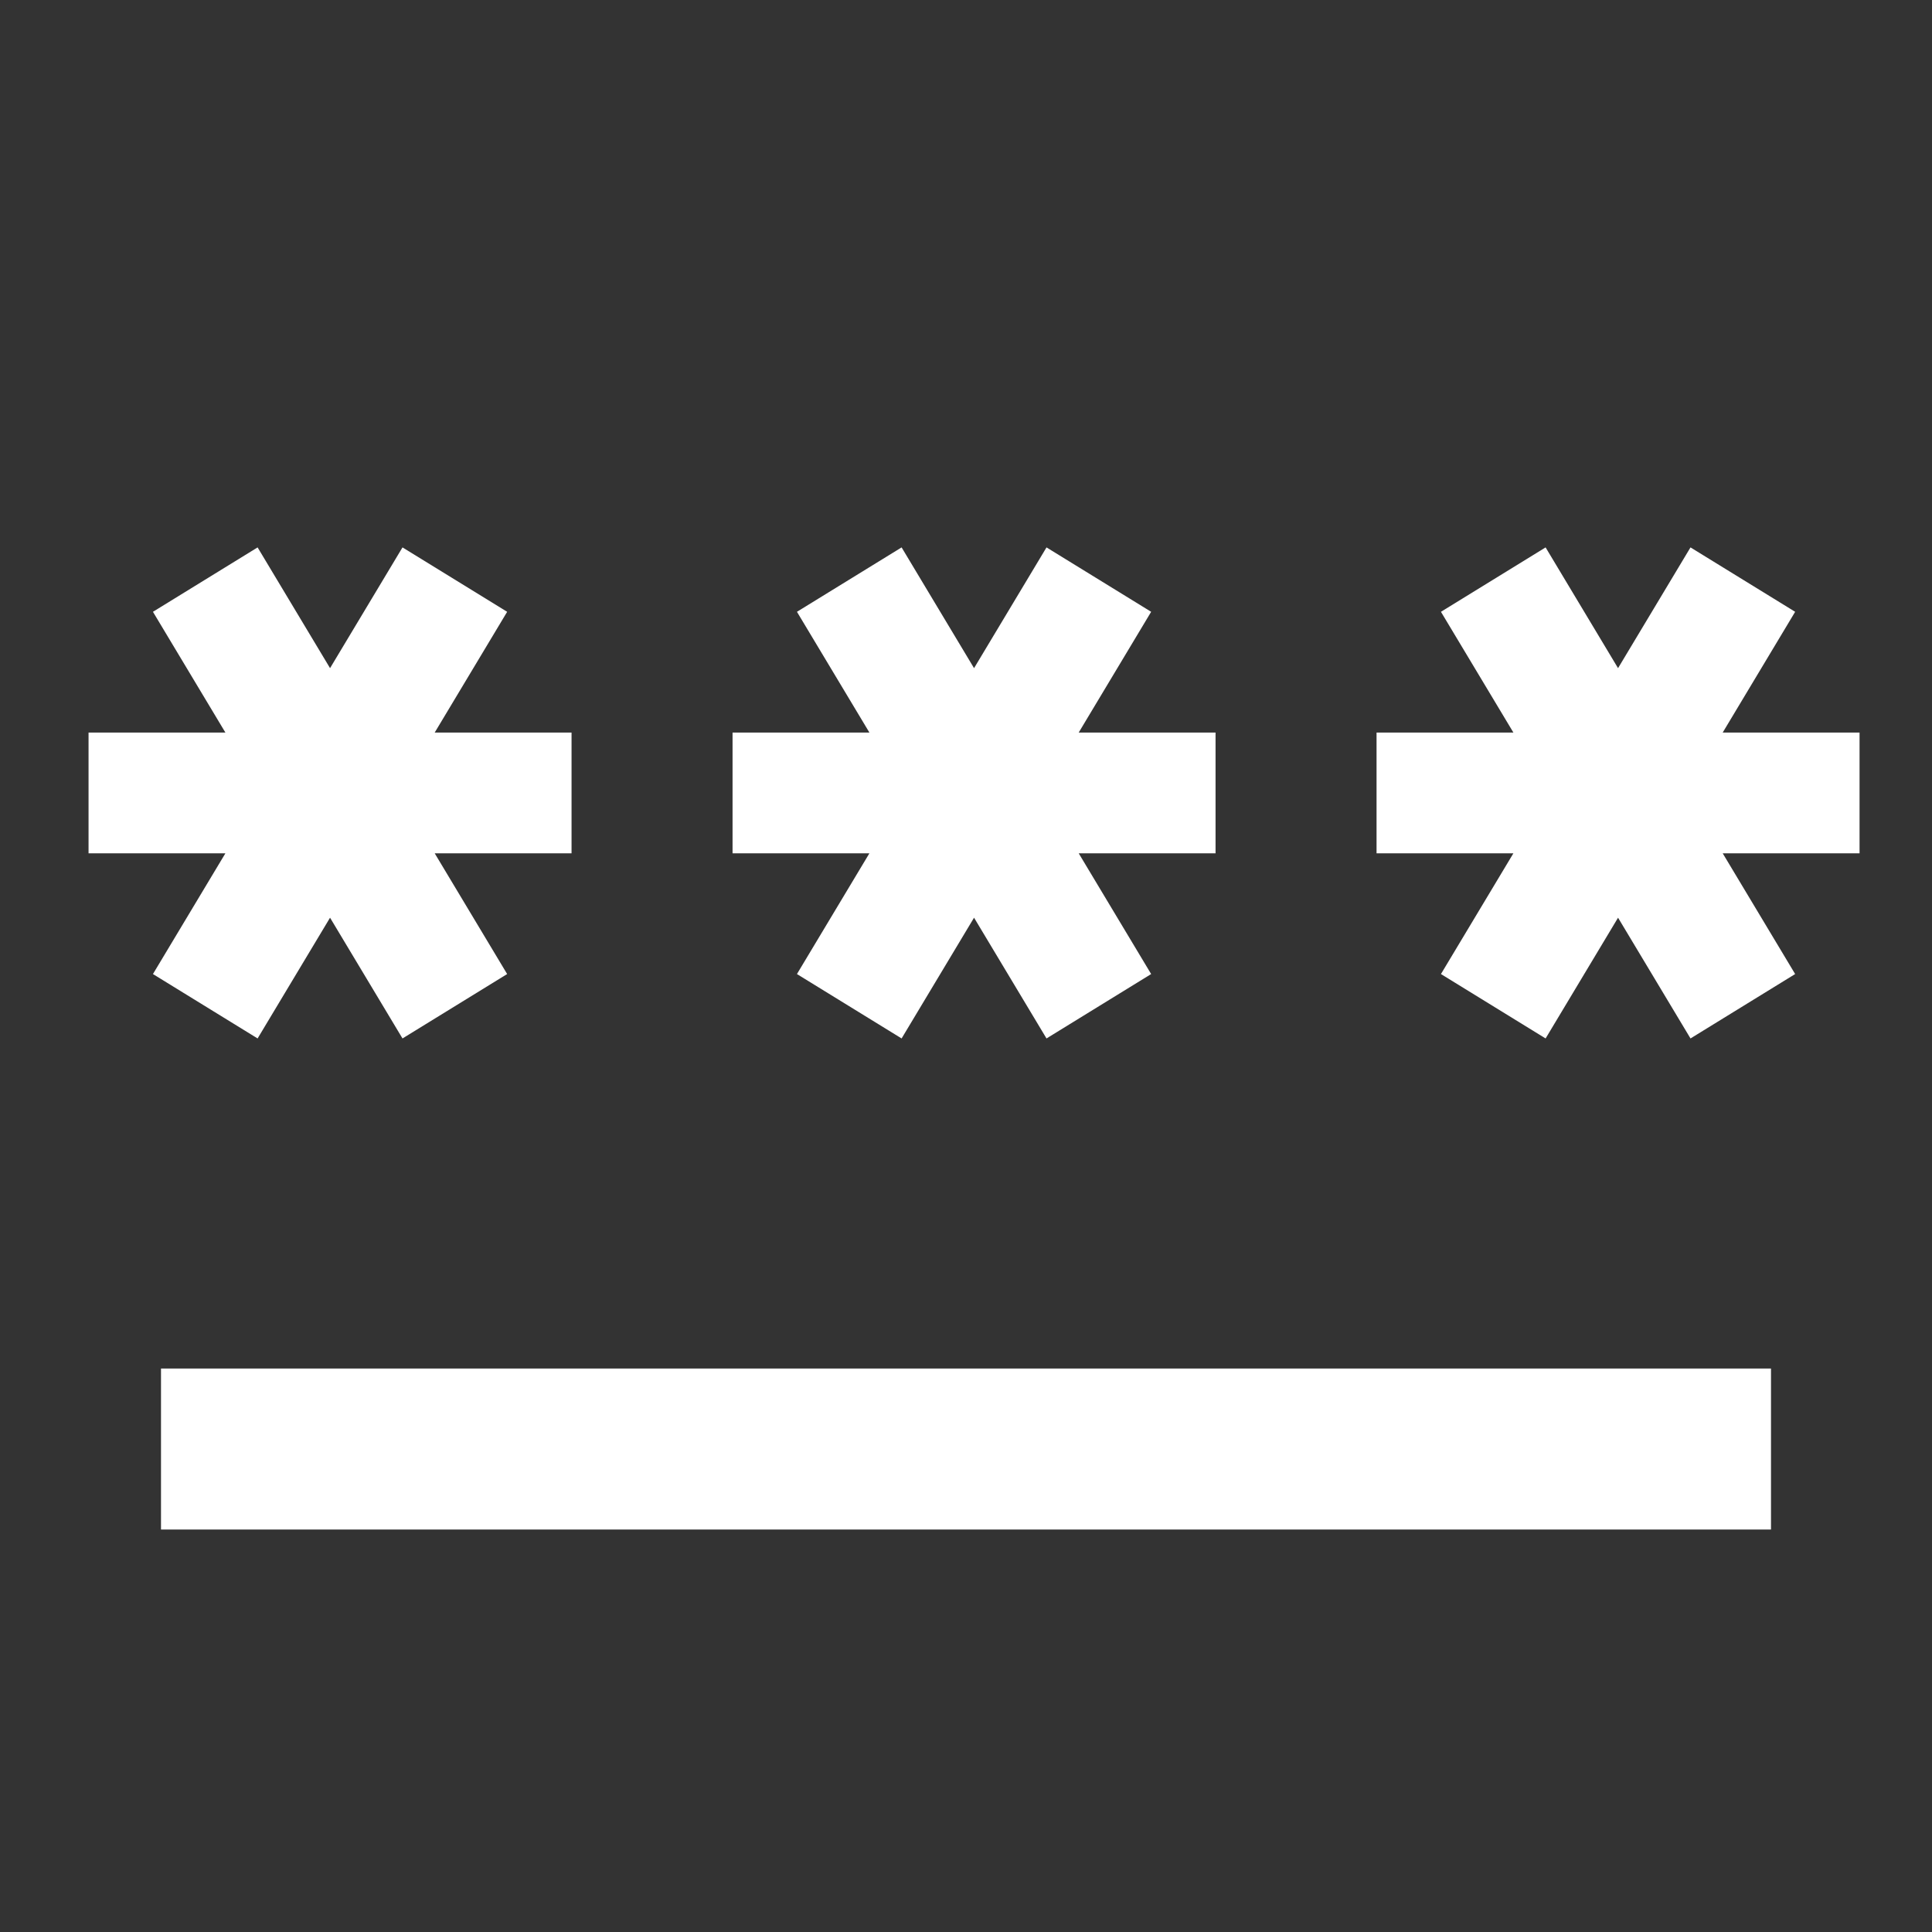 <?xml version="1.0" encoding="UTF-8"?>
<svg id="Calque_1" xmlns="http://www.w3.org/2000/svg" version="1.1" viewBox="0 0 24 24">
  <rect x="0" y="0" width="24" height="24" fill="#333333" stroke="none"/>
  <!-- Generator: Adobe Illustrator 29.1.0, SVG Export Plug-In . SVG Version: 2.1.0 Build 142)  -->
  <defs>
    <style>
      .st0 {
        fill: #fff;
      }
    </style>
  </defs>
  <path class="st0" d="M2,19v-2h20v2H2ZM3.2,12.9l-1.3-.8.9-1.5h-1.7v-1.5h1.7l-.9-1.5,1.3-.8.9,1.5.9-1.5,1.3.8-.9,1.5h1.7v1.5h-1.7l.9,1.5-1.3.8-.9-1.5-.9,1.5ZM11.2,12.9l-1.3-.8.9-1.5h-1.7v-1.5h1.7l-.9-1.5,1.3-.8.9,1.5.9-1.5,1.3.8-.9,1.5h1.7v1.5h-1.7l.9,1.5-1.3.8-.9-1.5-.9,1.5ZM19.2,12.9l-1.3-.8.9-1.5h-1.7v-1.5h1.7l-.9-1.5,1.3-.8.9,1.5.9-1.5,1.3.8-.9,1.5h1.7v1.5h-1.7l.9,1.5-1.3.8-.9-1.5-.9,1.5Z"/>
</svg>